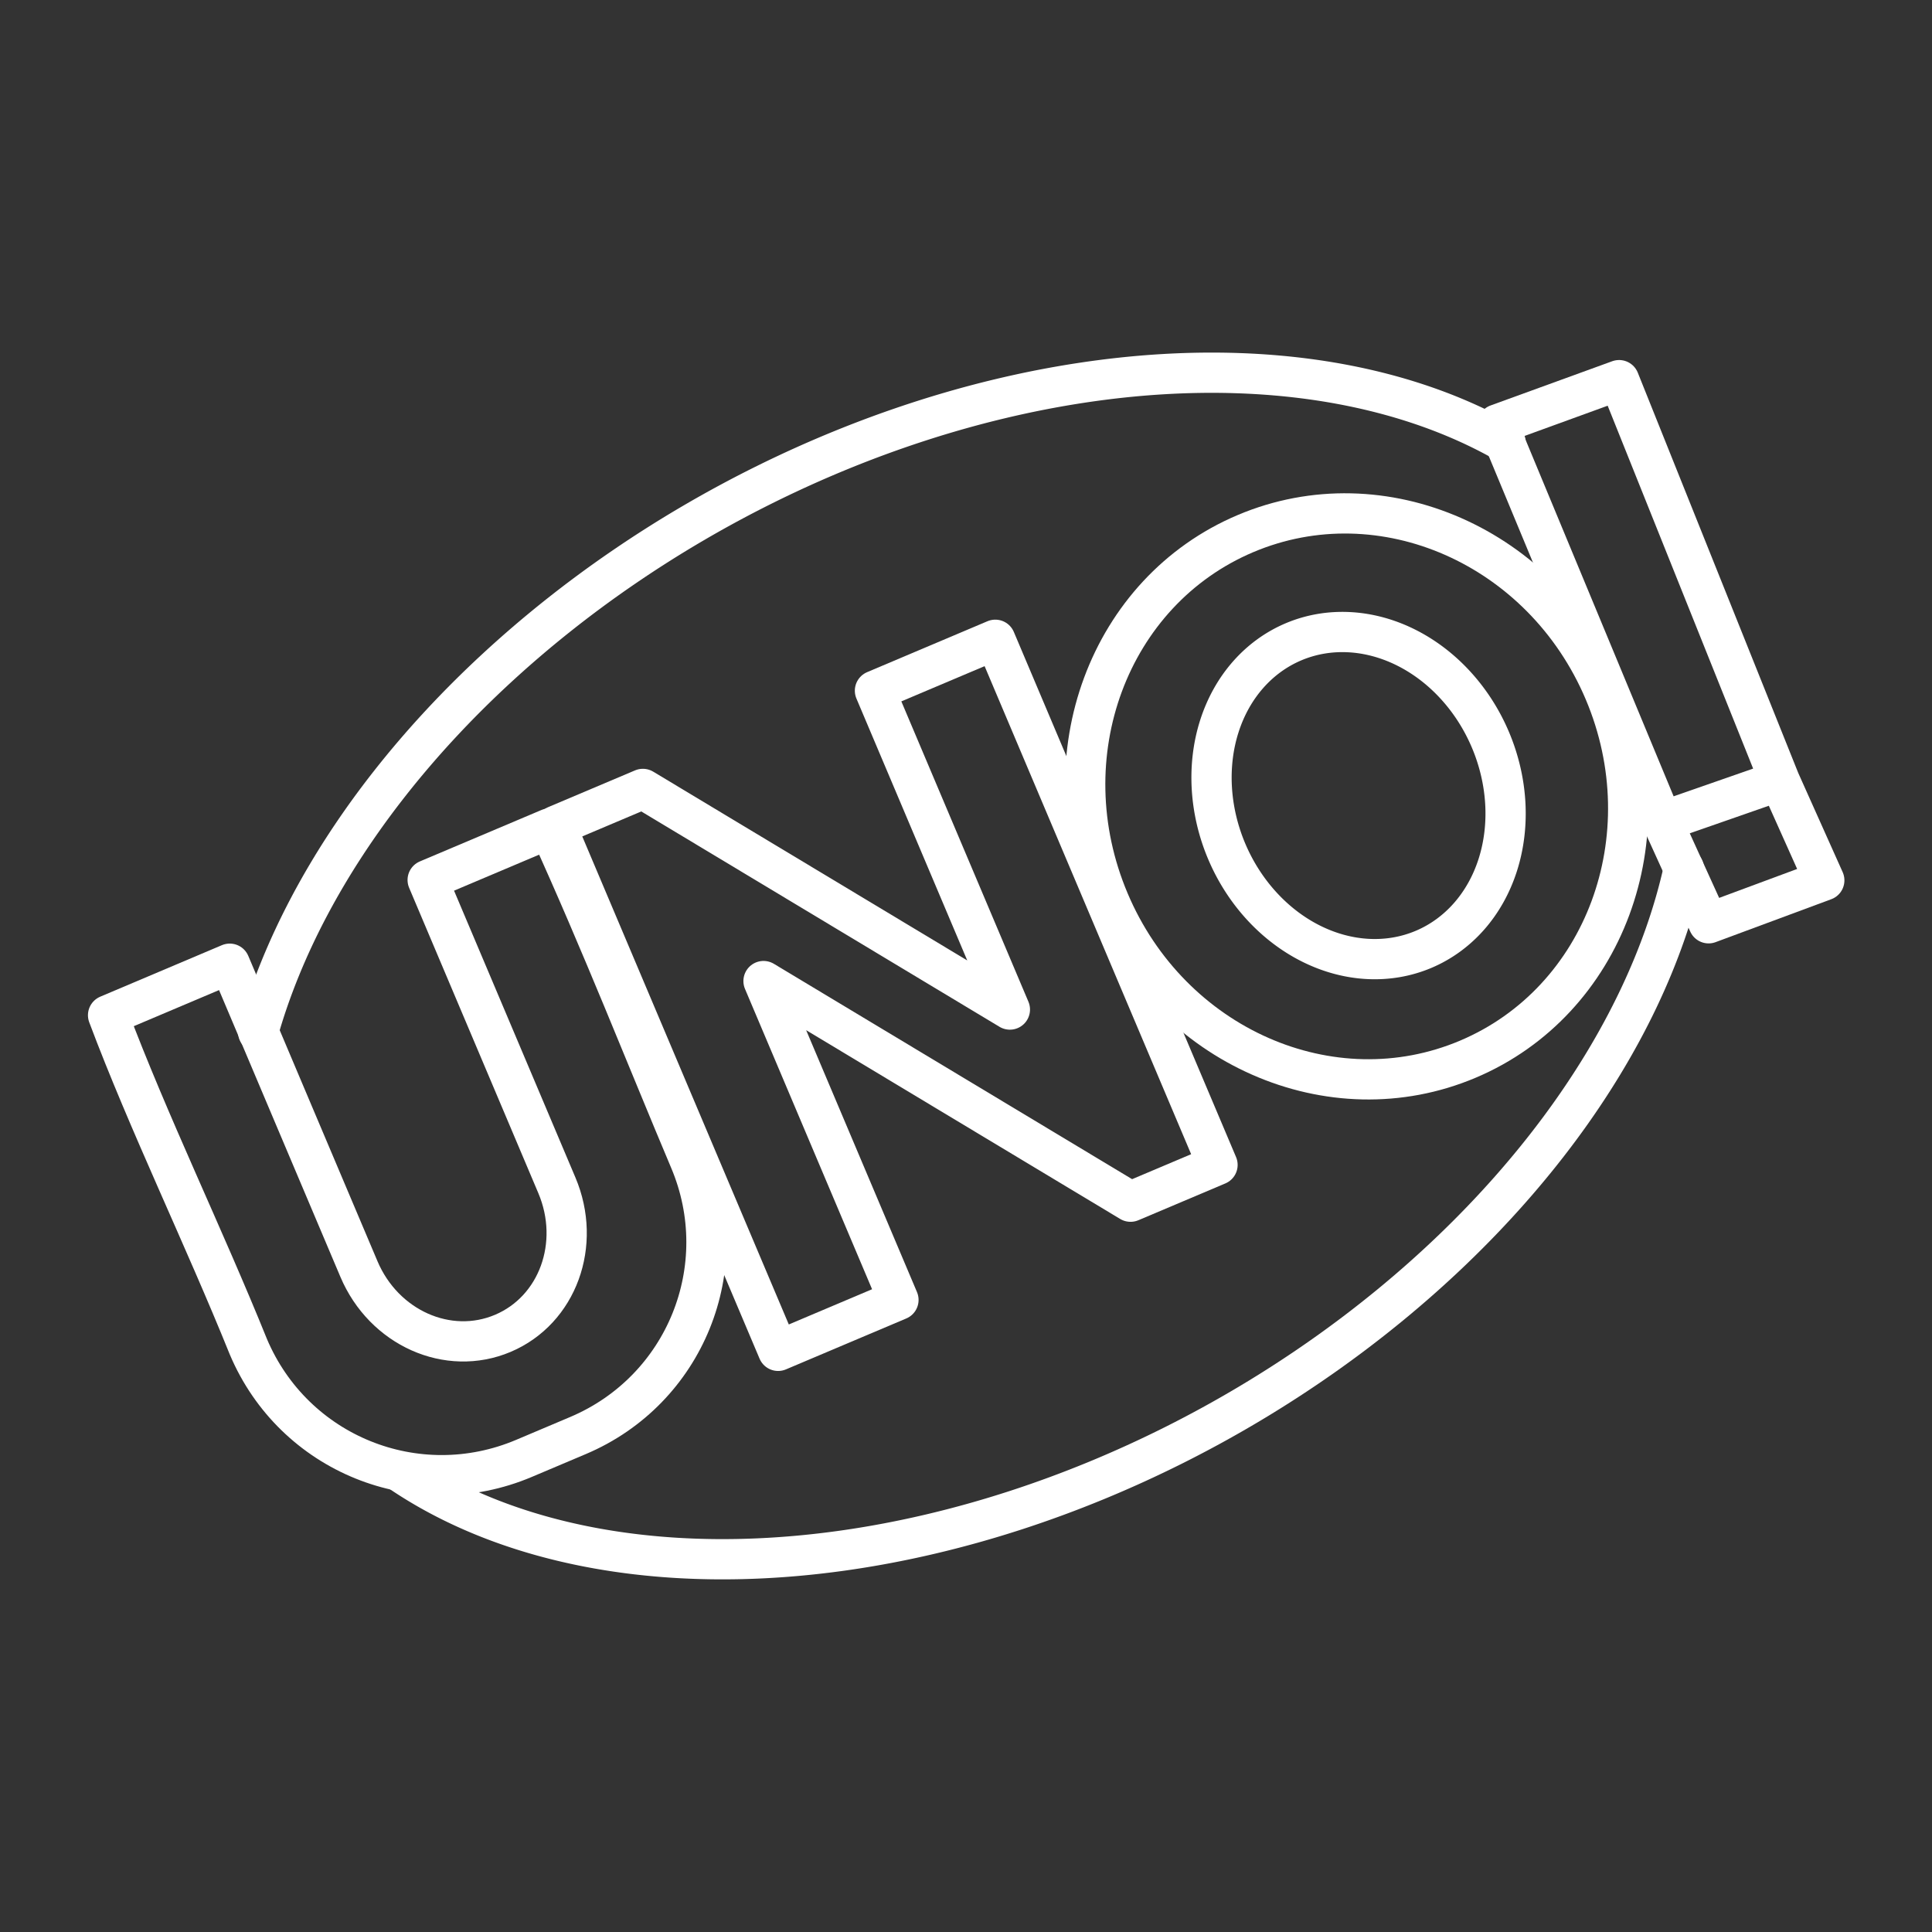 <?xml version="1.0" encoding="UTF-8" standalone="no"?>
<!-- Created with Inkscape (http://www.inkscape.org/) -->

<svg
   width="48"
   height="48"
   viewBox="0 0 48 48"
   version="1.1"
   id="svg990"
   inkscape:version="1.2.1 (9c6d41e, 2022-07-14)"
   xml:space="preserve"
   sodipodi:docname="uno.svg"
   xmlns:inkscape="http://www.inkscape.org/namespaces/inkscape"
   xmlns:sodipodi="http://sodipodi.sourceforge.net/DTD/sodipodi-0.dtd"
   xmlns="http://www.w3.org/2000/svg"
   xmlns:svg="http://www.w3.org/2000/svg"><rect x="0" y="0" width="48" height="48" fill="#333333" stroke="none"/><sodipodi:namedview
     id="namedview992"
     pagecolor="#858585"
     bordercolor="#000000"
     borderopacity="0.25"
     inkscape:showpageshadow="2"
     inkscape:pageopacity="0"
     inkscape:pagecheckerboard="0"
     inkscape:deskcolor="#d1d1d1"
     inkscape:document-units="px"
     showgrid="false"
     inkscape:zoom="8"
     inkscape:cx="32.0625"
     inkscape:cy="23.625"
     inkscape:window-width="1366"
     inkscape:window-height="737"
     inkscape:window-x="0"
     inkscape:window-y="0"
     inkscape:window-maximized="1"
     inkscape:current-layer="svg990" /><defs
     id="defs987"><style
       id="style1174">.a{fill:none;stroke:#fff;stroke-linecap:round;stroke-linejoin:round;}</style></defs><g
     inkscape:groupmode="layer"
     id="layer3"
     inkscape:label="Layer 3"
     style="display:inline;stroke:#54c36c;stroke-opacity:1;stroke-width:1;stroke-dasharray:none"
     transform="matrix(0.903,-0.294,0.294,0.903,-8.607,4.2)"><path
       id="path2627"
       style="display:inline;fill:none;stroke:#ffffff;stroke-width:1.053;stroke-linecap:round;stroke-linejoin:round;stroke-dasharray:none;stroke-opacity:1;stop-color:#000000"
       d="M 44.841,33.844 A 13.614,20.457 78.815 0 1 23.037,44.396 13.614,20.457 78.815 0 1 8.04,38.48" /><path
       id="path2771"
       style="display:inline;fill:none;stroke:#ffffff;stroke-width:1.053;stroke-linecap:round;stroke-linejoin:round;stroke-dasharray:none;stroke-opacity:1;stop-color:#000000"
       d="M 8.05,26.369 A 13.614,20.457 78.815 0 1 29.405,16.531 13.614,20.457 78.815 0 1 43.857,21.801" /><path
       id="path1952"
       style="fill:none;stroke:#ffffff;stroke-width:1.053;stroke-linecap:round;stroke-linejoin:round;stroke-dasharray:none;stroke-opacity:1;stop-color:#000000"
       d="m 41.072,29.075 a 4.368,3.746 85.097 0 1 -3.359,4.672 4.368,3.746 85.097 0 1 -4.105,-4.032 4.368,3.746 85.097 0 1 3.359,-4.672 4.368,3.746 85.097 0 1 4.105,4.032 z" /><path
       id="path1952-5"
       style="fill:none;stroke:#ffffff;stroke-width:1.053;stroke-linecap:round;stroke-linejoin:round;stroke-dasharray:none;stroke-opacity:1;stop-color:#000000"
       d="m 44.295,28.799 c 0.352,4.108 -2.499,7.707 -6.37,8.039 -3.87,0.332 -7.294,-2.729 -7.646,-6.837 -0.352,-4.108 2.499,-7.707 6.37,-8.039 3.87,-0.332 7.294,2.729 7.646,6.837 z"
       sodipodi:nodetypes="sssss" /><path
       id="path1834"
       style="fill:none;stroke:#ffffff;stroke-width:1.053;stroke-linecap:round;stroke-linejoin:round;stroke-dasharray:none;stroke-opacity:1;stop-color:#000000"
       d="m 13.499,23.955 3.445,-0.295 c 0.368,3.244 0.566,6.58 0.805,9.383 0.26,3.036 -1.974,5.69 -5.01,5.95 l -1.53,0.131 C 8.172,39.384 5.518,37.15 5.258,34.114 5.046,31.037 4.586,27.722 4.453,24.731 L 7.897,24.435 c 0.245,2.881 0.494,5.761 0.741,8.642 0.143,1.665 1.507,2.898 3.059,2.765 1.552,-0.133 2.686,-1.58 2.543,-3.245 -0.248,-2.881 -0.493,-5.761 -0.741,-8.642 z"
       sodipodi:nodetypes="cccssccccsccc" /><path
       style="display:inline;fill:none;stroke:#ffffff;stroke-width:1.053;stroke-linecap:round;stroke-linejoin:round;stroke-dasharray:none;stroke-opacity:1;stop-color:#000000"
       d="m 18.403,38.507 3.406,-0.292 -0.774,-9.025 7.343,8.461 2.462,-0.211 -1.275,-14.863 m -11.162,15.93 3.406,-0.292 -0.774,-9.025 7.343,8.461 2.462,-0.211 -1.275,-14.863 m 1e-6,1.8e-5 -3.406,0.292 0.774,9.025 -7.343,-8.461 -2.462,0.211 1.275,14.863 m 11.162,-15.93 -3.406,0.292 0.774,9.025 -7.343,-8.461 -2.462,0.211 1.275,14.863"
       id="path1858"
       sodipodi:nodetypes="cccccccccccccccccccccccc" /><path
       style="display:inline;fill:none;stroke:#ffffff;stroke-width:1.053;stroke-linecap:round;stroke-linejoin:round;stroke-dasharray:none;stroke-opacity:1;stop-color:#000000"
       d="m 47.936,32.434 -0.75,-11.263 -3.386,0.115 0.886,11.216 m 3.25,-0.067 -3.25,0.067 0.327,2.905 3.226,-0.131 z"
       id="path2715"
       sodipodi:nodetypes="cccccc" /></g></svg>
